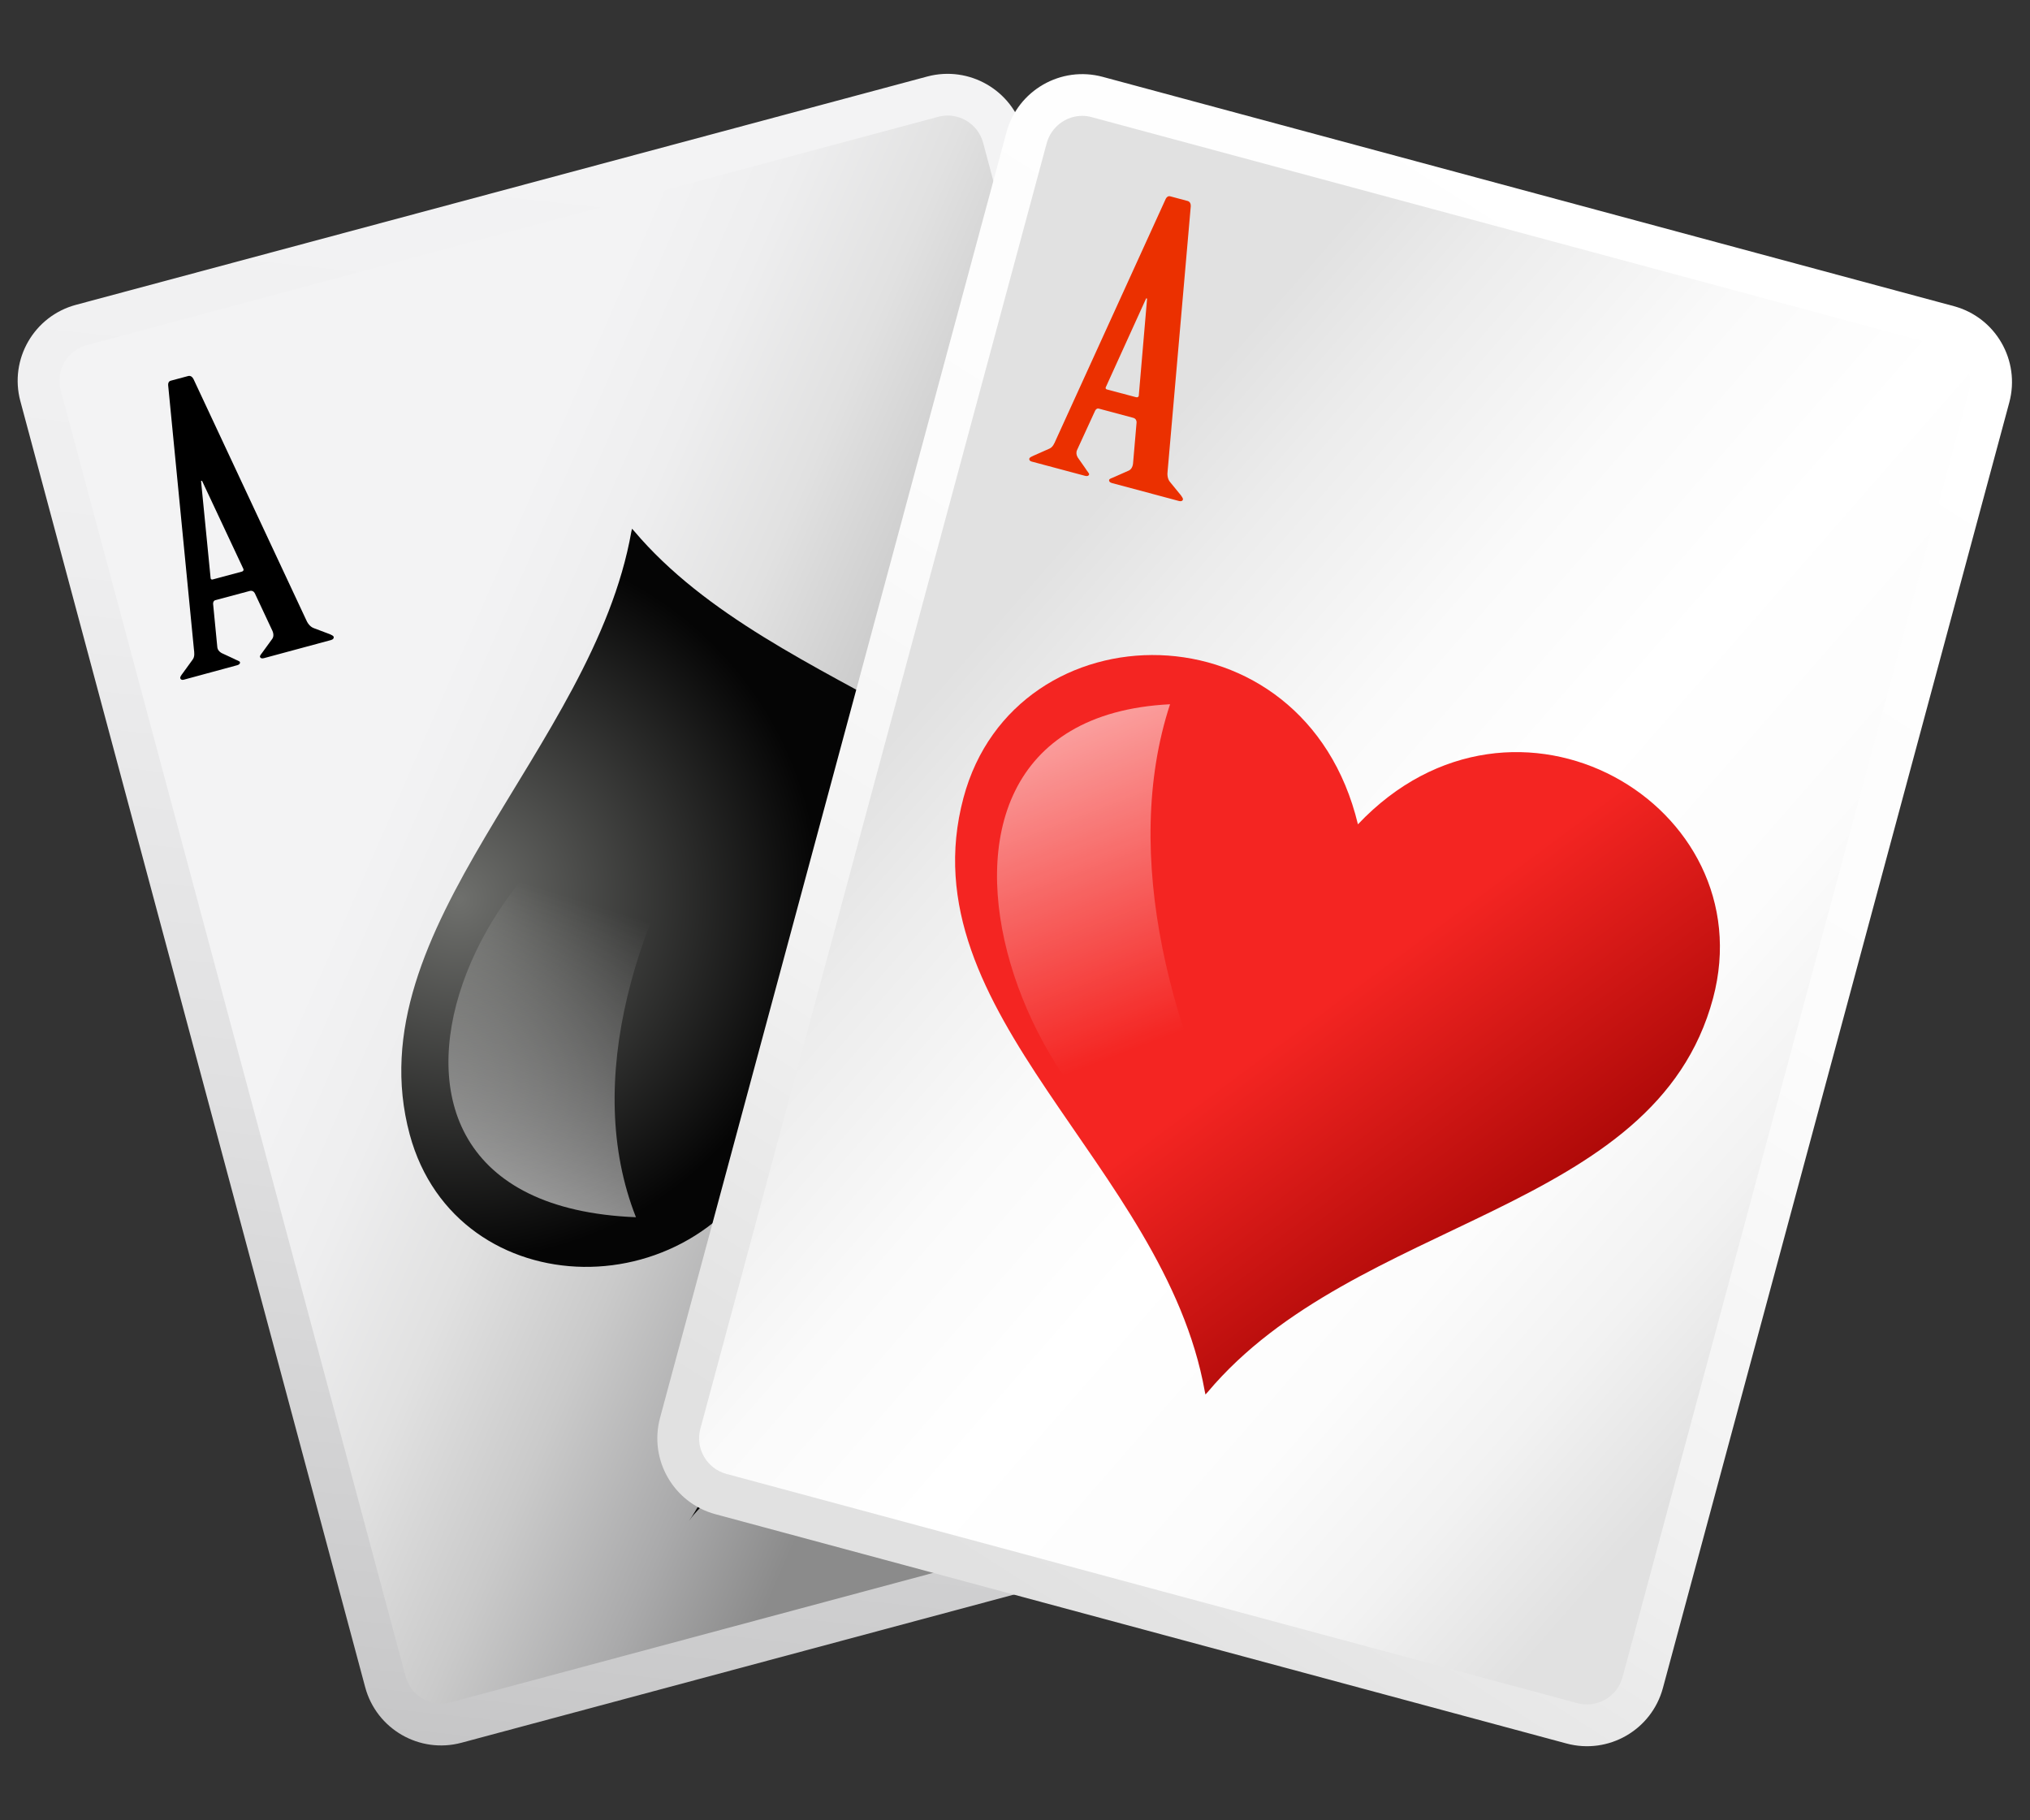 <svg width="29" height="26" viewBox="0 0 29 26" fill="none" xmlns="http://www.w3.org/2000/svg">
<rect x="0" y="0" width="29" height="26" fill="#333333" stroke="none"/>
<path d="M18.754 21.631C19.353 21.47 19.709 20.854 19.548 20.255L14.622 1.887C14.461 1.288 13.845 0.933 13.246 1.093L1.085 4.354C0.486 4.515 0.13 5.131 0.291 5.73L5.217 24.099C5.378 24.698 5.994 25.053 6.593 24.892L18.754 21.631Z" fill="url(#paint0_linear_238_307)"/>
<path d="M5.794 23.943C5.856 24.172 6.065 24.333 6.302 24.333C6.348 24.333 6.394 24.327 6.438 24.315L18.599 21.053C18.735 21.017 18.849 20.93 18.919 20.808C18.989 20.686 19.008 20.545 18.971 20.409L14.045 2.041C13.984 1.81 13.774 1.65 13.536 1.65C13.49 1.651 13.445 1.657 13.4 1.669L1.239 4.93C0.959 5.005 0.792 5.295 0.867 5.574L5.794 23.943Z" fill="url(#paint1_linear_238_307)"/>
<path d="M16.124 13.435C15.325 10.473 11.093 9.992 9.059 7.585L9.029 7.552L9.019 7.595C8.471 10.7 5.055 13.243 5.853 16.204C6.523 18.681 10.055 18.754 11.093 16.251C11.1 16.137 11.268 16.91 11.277 17.37C11.237 18.745 10.359 20.969 9.843 21.724C10.555 20.678 14.31 19.665 15.451 20.211C14.627 19.816 12.832 18.384 12.022 17.168C11.829 16.823 11.674 16.464 11.549 16.097C13.715 17.924 16.805 15.962 16.124 13.435Z" fill="url(#paint2_radial_238_307)"/>
<path d="M9.085 17.386C4.012 17.183 7.117 10.791 10.415 11.058C9.078 13.028 8.321 15.45 9.085 17.386Z" fill="url(#paint3_linear_238_307)"/>
<path d="M3.64 8.473C3.626 8.448 3.601 8.432 3.567 8.441L3.074 8.573C3.054 8.579 3.045 8.598 3.044 8.622L3.104 9.239C3.107 9.279 3.13 9.307 3.164 9.327L3.343 9.41C3.377 9.43 3.423 9.441 3.428 9.457C3.432 9.473 3.423 9.492 3.39 9.501L2.623 9.709C2.596 9.716 2.579 9.703 2.575 9.687C2.57 9.671 2.591 9.642 2.607 9.621L2.753 9.42C2.784 9.377 2.776 9.322 2.77 9.271L2.402 5.5C2.401 5.471 2.409 5.446 2.442 5.437L2.688 5.371C2.721 5.362 2.748 5.383 2.764 5.414L4.37 8.846C4.391 8.898 4.428 8.952 4.483 8.972L4.714 9.059C4.738 9.07 4.763 9.081 4.767 9.097C4.771 9.113 4.762 9.133 4.729 9.142L3.769 9.401C3.736 9.41 3.718 9.398 3.714 9.381C3.71 9.365 3.732 9.342 3.747 9.321L3.888 9.127C3.909 9.098 3.912 9.057 3.892 9.011L3.64 8.473ZM3.457 8.164C3.477 8.159 3.486 8.139 3.474 8.12L2.886 6.867L2.872 6.87L3.008 8.25C3.007 8.274 3.024 8.281 3.037 8.277L3.457 8.164Z" fill="black"/>
<path d="M22.379 24.903C22.978 25.064 23.594 24.71 23.756 24.11L28.704 5.749C28.865 5.15 28.511 4.534 27.912 4.373L15.754 1.098C15.156 0.936 14.539 1.291 14.378 1.89L9.429 20.252C9.268 20.851 9.623 21.467 10.221 21.628L22.379 24.903Z" fill="url(#paint4_linear_238_307)"/>
<path d="M22.534 24.327C22.579 24.339 22.626 24.345 22.672 24.345C22.908 24.345 23.117 24.185 23.179 23.956L28.126 5.594C28.163 5.458 28.144 5.316 28.074 5.195C28.004 5.073 27.891 4.986 27.755 4.949L15.598 1.674C15.553 1.661 15.506 1.655 15.46 1.655C15.224 1.655 15.015 1.816 14.953 2.045L10.005 20.407C9.929 20.686 10.096 20.976 10.376 21.052L22.534 24.327Z" fill="url(#paint5_linear_238_307)"/>
<path d="M16.237 6.032C16.237 6.004 16.223 5.977 16.189 5.968L15.696 5.836C15.676 5.83 15.658 5.843 15.646 5.863L15.387 6.427C15.371 6.463 15.376 6.498 15.395 6.532L15.509 6.695C15.528 6.729 15.563 6.761 15.559 6.777C15.555 6.793 15.537 6.806 15.503 6.797L14.736 6.592C14.709 6.585 14.7 6.565 14.705 6.549C14.709 6.533 14.742 6.519 14.766 6.508L14.992 6.408C15.041 6.386 15.062 6.334 15.082 6.288L16.654 2.839C16.668 2.814 16.687 2.796 16.721 2.805L16.967 2.871C17 2.88 17.013 2.913 17.011 2.946L16.681 6.721C16.673 6.777 16.677 6.841 16.716 6.886L16.872 7.077C16.887 7.099 16.903 7.12 16.899 7.136C16.895 7.152 16.877 7.165 16.843 7.156L15.883 6.899C15.85 6.89 15.841 6.871 15.845 6.854C15.85 6.838 15.881 6.829 15.905 6.819L16.124 6.722C16.156 6.708 16.18 6.673 16.186 6.623L16.237 6.032ZM16.232 5.674C16.252 5.679 16.27 5.667 16.269 5.643L16.387 4.265L16.374 4.261L15.8 5.524C15.787 5.544 15.798 5.558 15.811 5.562L16.232 5.674Z" fill="#EB3000"/>
<path d="M19.399 11.774C18.634 8.592 14.5 8.639 13.764 11.395C12.938 14.481 16.632 16.639 17.211 19.872L17.221 19.918L17.252 19.884C19.366 17.37 23.645 17.346 24.472 14.259C25.207 11.504 21.65 9.399 19.399 11.774Z" fill="url(#paint6_linear_238_307)"/>
<path d="M16.715 10.059C12.026 10.296 14.909 17.361 17.956 17.058C16.716 14.882 16.012 12.203 16.715 10.059Z" fill="url(#paint7_linear_238_307)"/>
<defs>
<linearGradient id="paint0_linear_238_307" x1="8.679" y1="26.485" x2="11.259" y2="2.607" gradientUnits="userSpaceOnUse">
<stop stop-color="#C1C1C2"/>
<stop offset="0.1" stop-color="#CACACB"/>
<stop offset="0.425" stop-color="#E0E0E1"/>
<stop offset="0.732" stop-color="#EEEEEF"/>
<stop offset="1" stop-color="#F3F3F4"/>
</linearGradient>
<linearGradient id="paint1_linear_238_307" x1="14.264" y1="15.406" x2="5.445" y2="11.537" gradientUnits="userSpaceOnUse">
<stop stop-color="#8B8B8B"/>
<stop offset="0.181" stop-color="#AAAAAB"/>
<stop offset="0.404" stop-color="#CACACA"/>
<stop offset="0.62" stop-color="#E1E1E1"/>
<stop offset="0.823" stop-color="#EEEEEF"/>
<stop offset="1" stop-color="#F3F3F4"/>
</linearGradient>
<radialGradient id="paint2_radial_238_307" cx="0" cy="0" r="1" gradientUnits="userSpaceOnUse" gradientTransform="translate(6.543 12.851) rotate(-0.096) scale(6.234 6.234)">
<stop stop-color="#6F706D"/>
<stop offset="0.829" stop-color="#050505"/>
</radialGradient>
<linearGradient id="paint3_linear_238_307" x1="5.875" y1="20.077" x2="8.162" y2="12.822" gradientUnits="userSpaceOnUse">
<stop stop-color="white"/>
<stop offset="1" stop-color="white" stop-opacity="0"/>
</linearGradient>
<linearGradient id="paint4_linear_238_307" x1="25.12" y1="3.822" x2="13.49" y2="22.096" gradientUnits="userSpaceOnUse">
<stop stop-color="white"/>
<stop offset="0.406" stop-color="#FCFCFC"/>
<stop offset="0.711" stop-color="#F2F2F2"/>
<stop offset="0.982" stop-color="#E2E2E2"/>
<stop offset="1" stop-color="#E1E1E1"/>
</linearGradient>
<linearGradient id="paint5_linear_238_307" x1="13.901" y1="9.195" x2="25.607" y2="19.432" gradientUnits="userSpaceOnUse">
<stop stop-color="#E1E1E1"/>
<stop offset="0.116" stop-color="#ECECEC"/>
<stop offset="0.316" stop-color="#FAFAFA"/>
<stop offset="0.491" stop-color="white"/>
<stop offset="0.698" stop-color="#FCFCFC"/>
<stop offset="0.853" stop-color="#F2F2F2"/>
<stop offset="0.991" stop-color="#E2E2E2"/>
<stop offset="1" stop-color="#E1E1E1"/>
</linearGradient>
<linearGradient id="paint6_linear_238_307" x1="14.5" y1="14" x2="18.959" y2="20.002" gradientUnits="userSpaceOnUse">
<stop offset="0.391" stop-color="#F42522"/>
<stop offset="1" stop-color="#A60605"/>
</linearGradient>
<linearGradient id="paint7_linear_238_307" x1="13.742" y1="7.09" x2="16.675" y2="14.806" gradientUnits="userSpaceOnUse">
<stop stop-color="white"/>
<stop offset="1" stop-color="white" stop-opacity="0"/>
</linearGradient>
</defs>
</svg>
